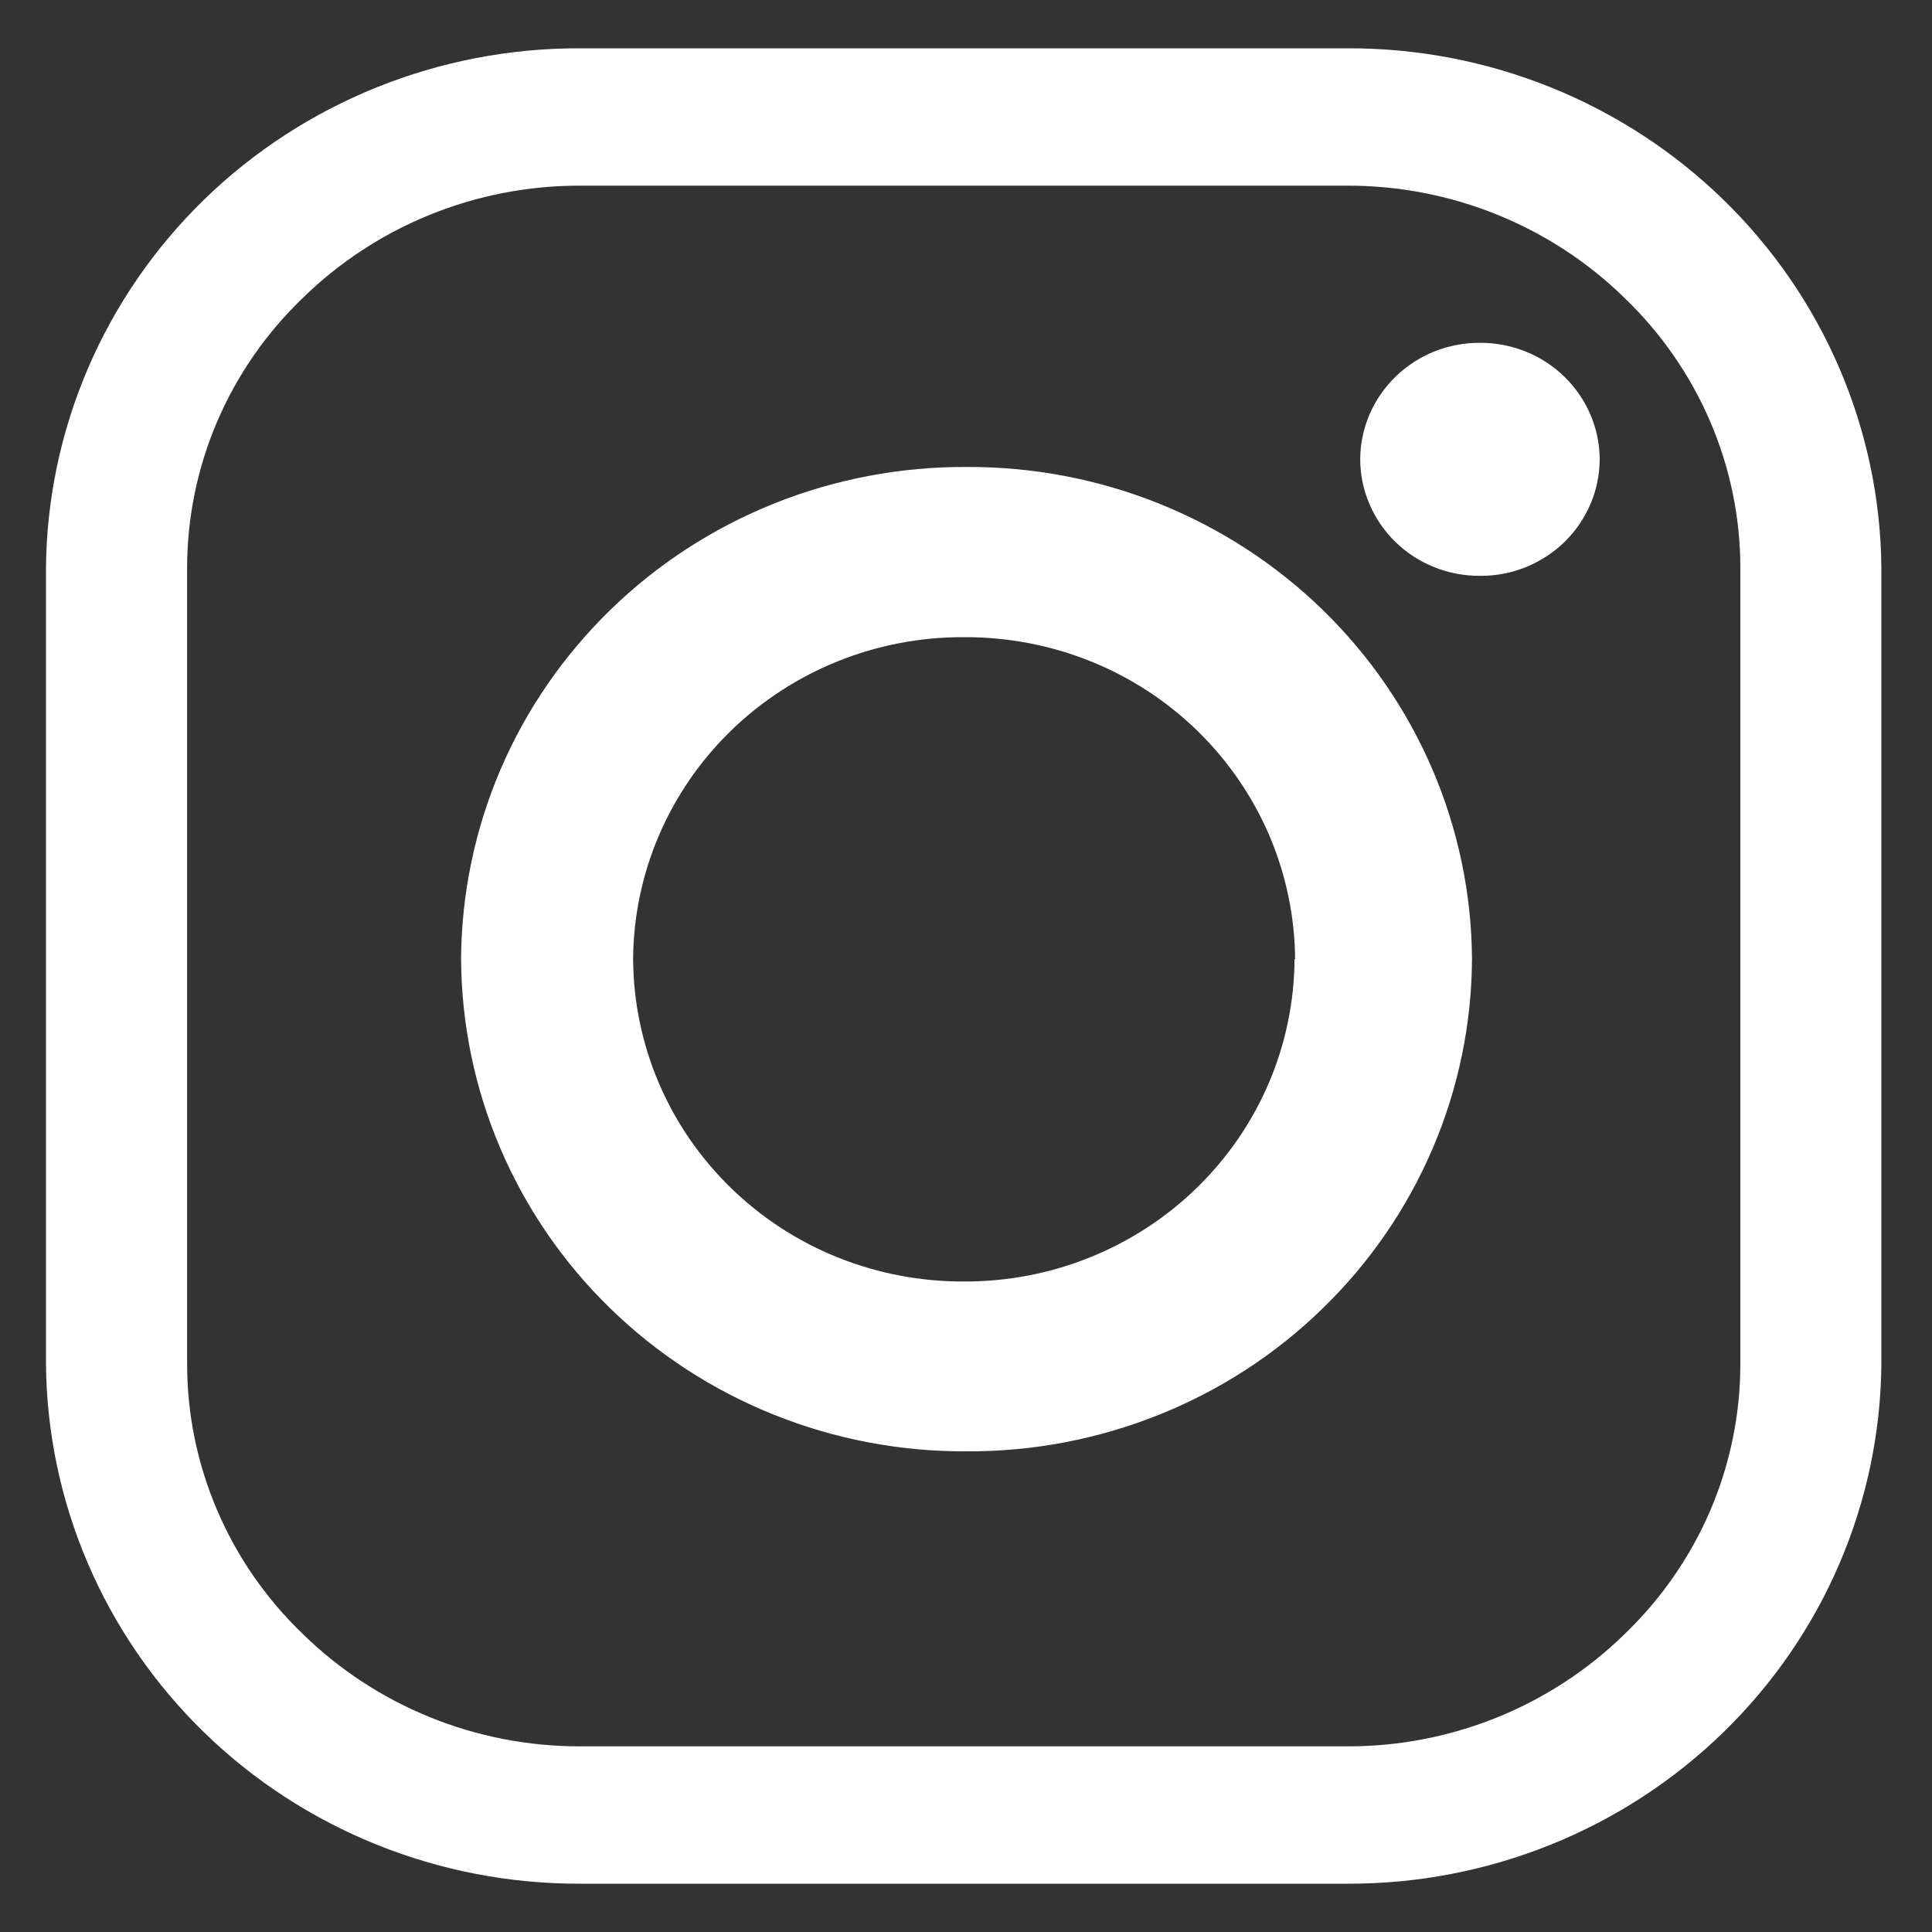 <svg width="20" height="20" viewBox="0 0 20 20" fill="none" xmlns="http://www.w3.org/2000/svg">
<rect x="0" y="0" width="20" height="20" fill="#333333" stroke="none"/>
<g clip-path="url(#clip0_596566_8493)">
<path d="M19.476 14.12V5.88C19.464 4.446 18.876 3.075 17.84 2.067C16.804 1.059 15.405 0.495 13.948 0.5H6.003C4.547 0.496 3.148 1.059 2.112 2.067C1.077 3.075 0.488 4.446 0.476 5.88V14.12C0.488 15.554 1.077 16.925 2.112 17.933C3.148 18.941 4.547 19.504 6.003 19.5H13.948C15.405 19.505 16.804 18.941 17.84 17.933C18.876 16.925 19.464 15.554 19.476 14.12M18.016 14.12C18.016 14.641 17.91 15.156 17.705 15.636C17.499 16.116 17.198 16.55 16.82 16.914C16.057 17.661 15.025 18.08 13.95 18.078H6.004C4.929 18.08 3.896 17.661 3.134 16.914C2.755 16.55 2.454 16.116 2.249 15.636C2.043 15.156 1.937 14.641 1.937 14.12V5.88C1.937 5.359 2.043 4.844 2.248 4.364C2.454 3.884 2.754 3.45 3.133 3.086C3.895 2.339 4.927 1.92 6.003 1.922H13.948C15.024 1.92 16.056 2.339 16.819 3.086C17.197 3.45 17.498 3.884 17.704 4.364C17.91 4.844 18.016 5.359 18.016 5.88V14.12ZM16.56 4.755C16.559 4.596 16.527 4.439 16.464 4.292C16.401 4.145 16.31 4.012 16.195 3.9C16.08 3.788 15.943 3.699 15.793 3.639C15.644 3.579 15.483 3.548 15.322 3.549C15.16 3.548 14.999 3.578 14.849 3.638C14.699 3.698 14.562 3.787 14.447 3.899C14.332 4.011 14.24 4.144 14.177 4.291C14.114 4.438 14.081 4.596 14.081 4.755C14.081 4.915 14.114 5.072 14.177 5.219C14.24 5.366 14.332 5.5 14.447 5.612C14.562 5.724 14.699 5.812 14.849 5.872C14.999 5.932 15.16 5.962 15.322 5.961C15.483 5.962 15.644 5.932 15.793 5.872C15.943 5.811 16.08 5.723 16.195 5.611C16.31 5.499 16.401 5.366 16.464 5.219C16.527 5.072 16.559 4.915 16.56 4.755M15.238 9.927C15.234 9.254 15.095 8.589 14.83 7.969C14.565 7.349 14.179 6.787 13.693 6.314C13.207 5.841 12.631 5.467 11.998 5.213C11.366 4.959 10.688 4.831 10.005 4.834C9.322 4.831 8.645 4.959 8.012 5.213C7.379 5.467 6.803 5.841 6.318 6.314C5.832 6.787 5.445 7.349 5.18 7.969C4.915 8.589 4.777 9.255 4.773 9.927C4.777 10.6 4.914 11.266 5.179 11.886C5.444 12.507 5.83 13.07 6.316 13.543C6.802 14.017 7.378 14.391 8.011 14.645C8.644 14.899 9.321 15.028 10.005 15.024C10.689 15.028 11.366 14.899 11.999 14.645C12.633 14.391 13.208 14.017 13.694 13.543C14.18 13.07 14.567 12.507 14.832 11.886C15.097 11.266 15.235 10.6 15.238 9.927ZM13.401 9.927C13.397 10.816 13.034 11.667 12.393 12.293C11.752 12.919 10.884 13.269 9.981 13.266C9.533 13.268 9.09 13.184 8.675 13.018C8.261 12.852 7.884 12.607 7.566 12.297C7.248 11.987 6.994 11.619 6.821 11.213C6.647 10.807 6.557 10.371 6.554 9.931C6.559 9.041 6.924 8.19 7.566 7.565C8.209 6.94 9.077 6.591 9.981 6.596C10.428 6.594 10.872 6.678 11.286 6.844C11.7 7.01 12.077 7.255 12.395 7.565C12.713 7.875 12.966 8.243 13.14 8.649C13.313 9.055 13.404 9.49 13.407 9.931" fill="white"/>
</g>
<defs>
<clipPath id="clip0_596566_8493">
<rect width="19" height="19" fill="white" transform="translate(0.476 0.5)"/>
</clipPath>
</defs>
</svg>
